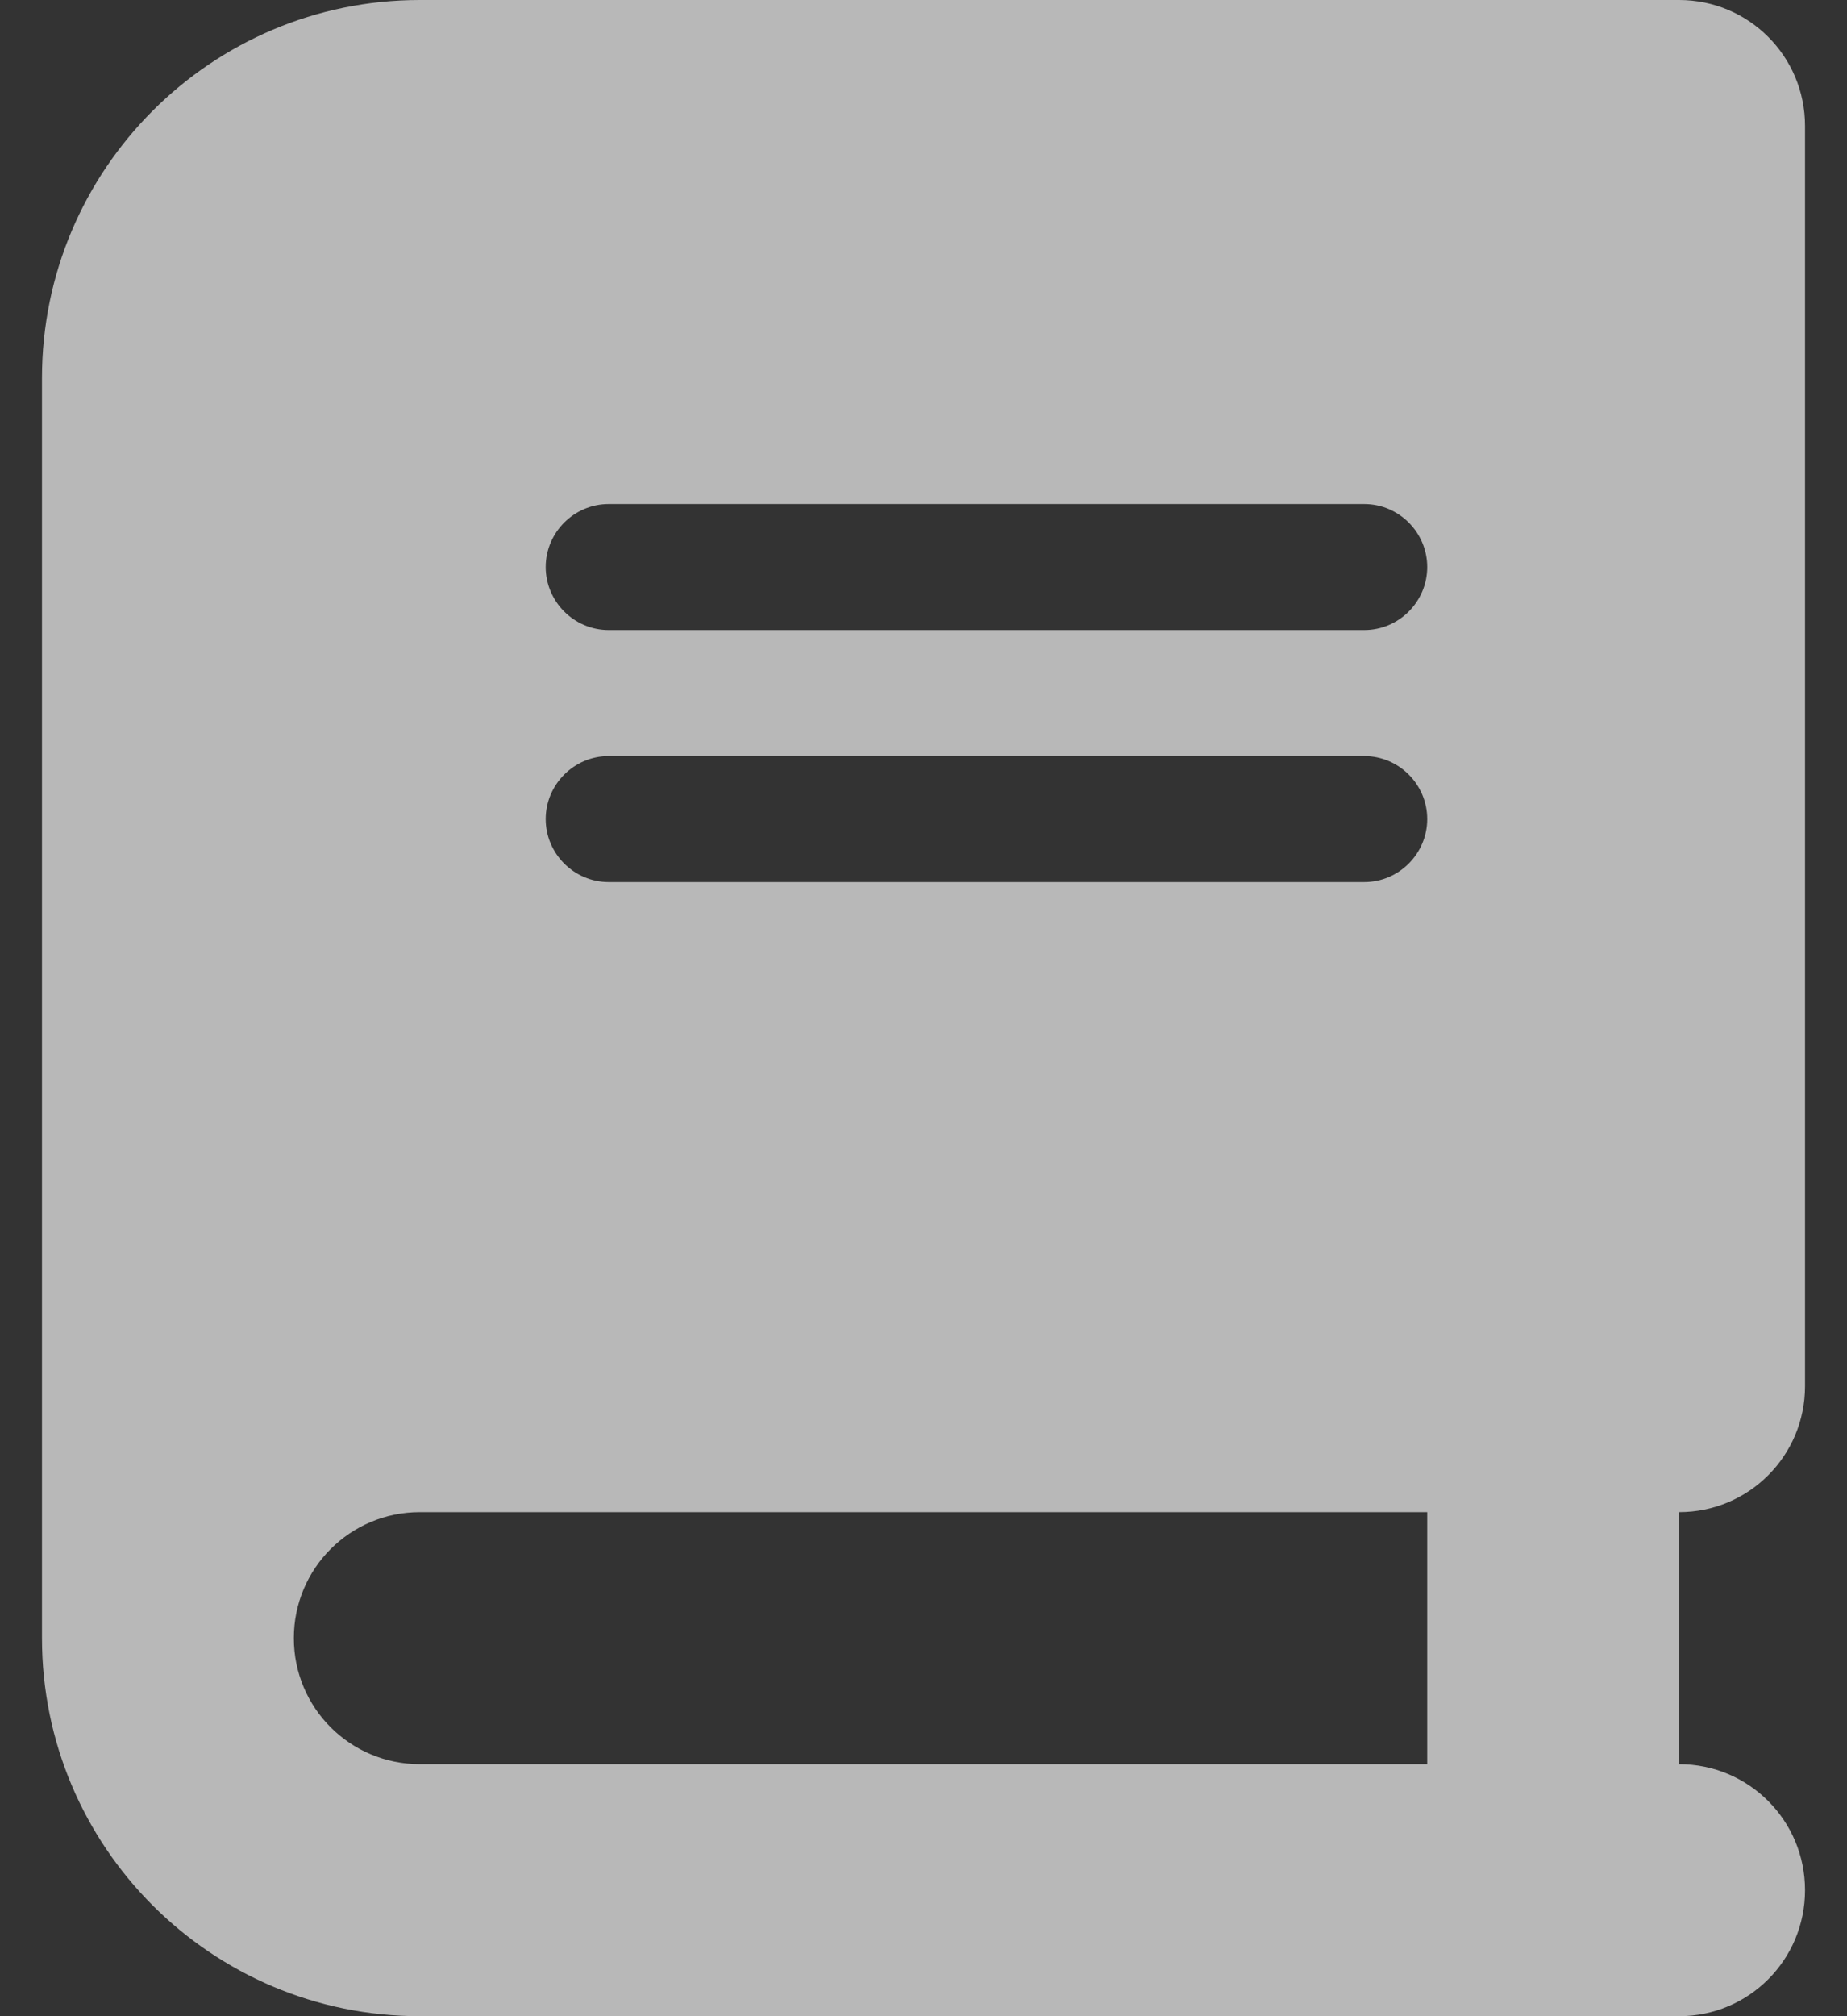<svg width="22" height="24" viewBox="0 0 22 24" fill="none" xmlns="http://www.w3.org/2000/svg">
<rect x="0" y="0" width="22" height="24" fill="#333333" stroke="none"/>
<g id="book-solid 1" clip-path="url(#clip0_30_125)">
<path id="Vector" d="M5 0C2.516 0 0.5 2.016 0.5 4.5V19.5C0.5 21.984 2.516 24 5 24H18.5H20C20.83 24 21.5 23.33 21.5 22.5C21.5 21.67 20.83 21 20 21V18C20.83 18 21.5 17.33 21.5 16.5V1.5C21.5 0.67 20.83 0 20 0H18.5H5ZM5 18H17V21H5C4.17 21 3.5 20.33 3.5 19.5C3.5 18.67 4.17 18 5 18ZM6.5 6.75C6.5 6.338 6.838 6 7.25 6H16.25C16.663 6 17 6.338 17 6.75C17 7.162 16.663 7.5 16.25 7.5H7.25C6.838 7.5 6.5 7.162 6.5 6.75ZM7.25 9H16.25C16.663 9 17 9.338 17 9.75C17 10.162 16.663 10.5 16.25 10.5H7.25C6.838 10.5 6.5 10.162 6.5 9.75C6.5 9.338 6.838 9 7.25 9Z" fill="white" fill-opacity="0.65"/>
</g>
<defs>
<clipPath id="clip0_30_125">
<rect width="21" height="24" fill="white" transform="translate(0.5)"/>
</clipPath>
</defs>
</svg>
